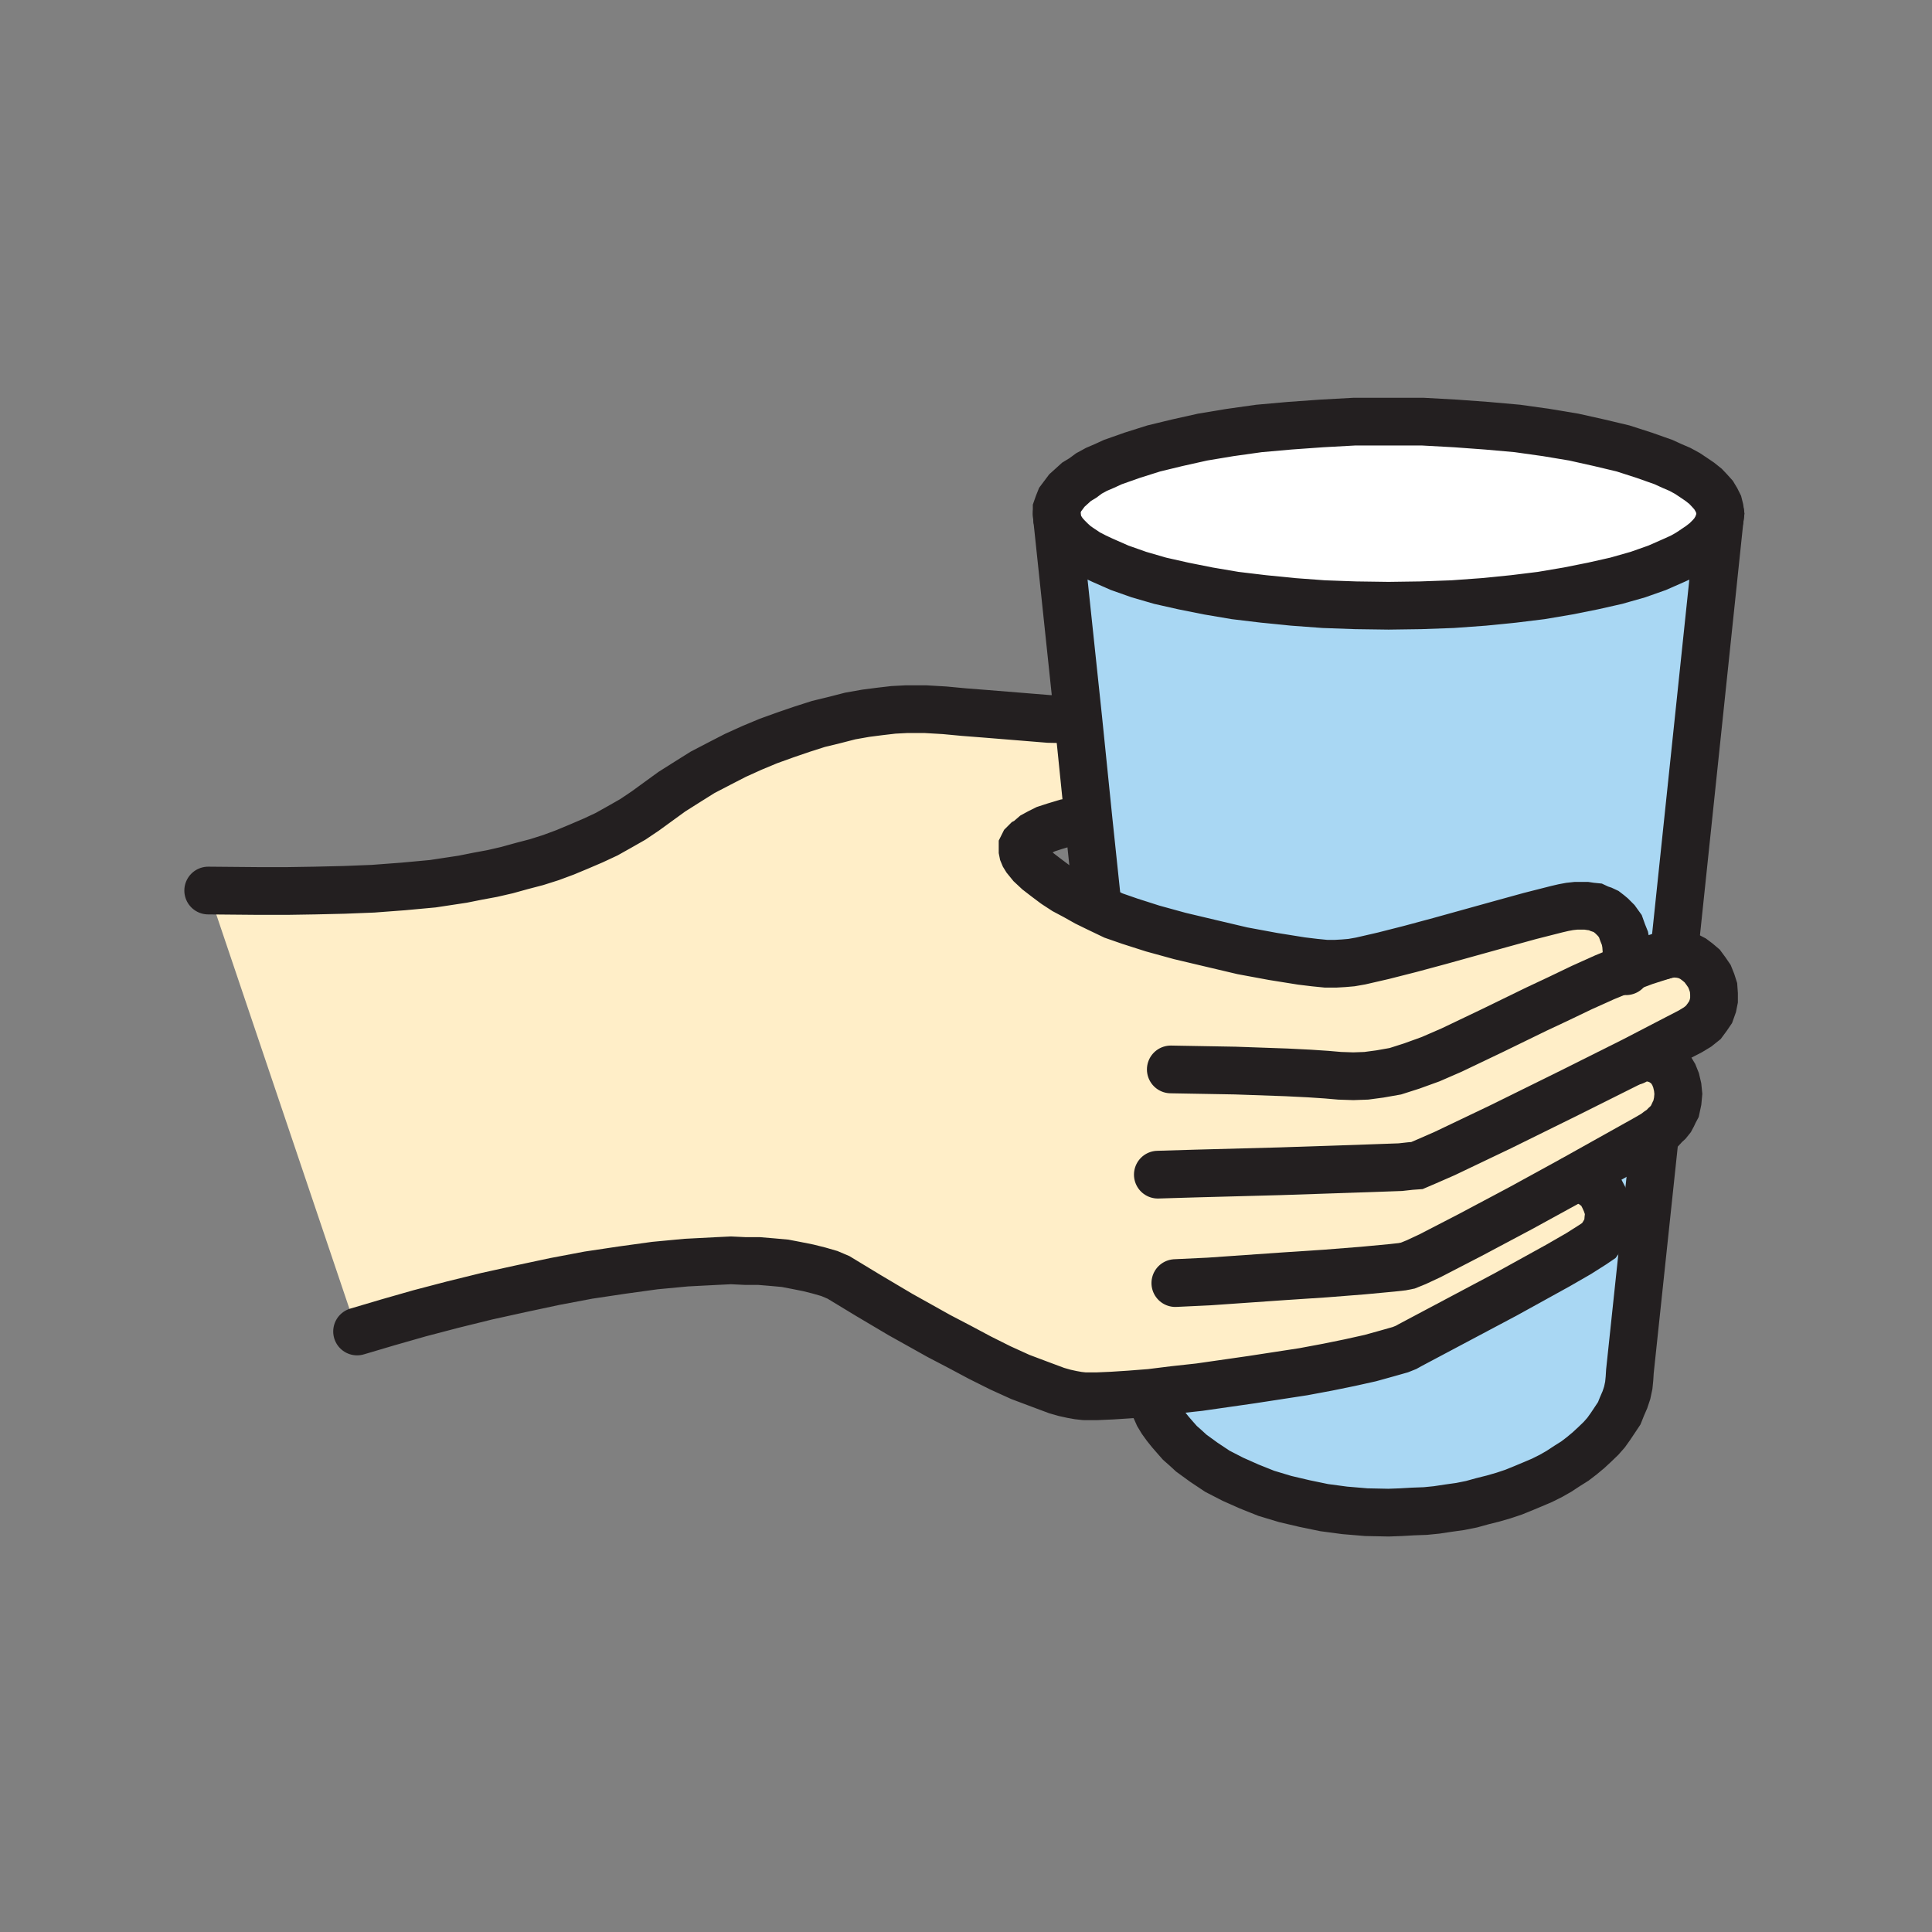 <svg id="Layer_1" xmlns="http://www.w3.org/2000/svg" viewBox="0 0 850 850" width="850" height="850"><rect x="0" y="0" width="850" height="850" fill="#808080" stroke="none"/><style>.st0{fill:#fff}.st1{fill:#a9d7f3}.st2{fill:#ffeec8}.st3{fill:none;stroke:#231f20;stroke-width:21;stroke-linecap:round;stroke-miterlimit:10}</style><path class="st0" d="M756.9 226l-.3 2.3-.5 2-1 2-1.2 2-1.5 1.7-2 2-2.3 1.8-2.5 1.7-2.7 1.8-3 1.7-3.3 1.5-7.5 3.3-8.5 3-9.5 2.7-10.2 2.3-11 2.2-11.8 2-12.2 1.5-13 1.3-13.8 1-14 .5-14.2.2-14.5-.2-14-.5-13.5-1-13-1.3-12.5-1.5-11.8-2-11-2.2-10.2-2.3-9.3-2.7-8.5-3-7.5-3.3-3.2-1.5-3.3-1.7-2.7-1.8-2.5-1.7-2-1.8-2-2-1.5-1.7-1.3-2-1-2-.5-2-.2-2.3v-2.2l.7-2 .8-2 1.5-2 1.5-2 2-1.8 2.2-2 2.8-1.7 2.7-2 3.3-1.8 3.5-1.5 3.7-1.7 8.5-3 9.5-3 10.3-2.5 11.2-2.5 12-2 12.8-1.8 13.5-1.2 14-1 14.5-.8h30l14.5.8 13.7 1 13.5 1.2 12.8 1.8 12 2 11.2 2.5 10.5 2.5 9.3 3 8.5 3 3.7 1.7 3.5 1.5 3.3 1.8 3 2 2.5 1.7 2.5 2 1.7 1.8 1.8 2 1.2 2 1 2 .5 2z"/><path class="st1" d="M691.9 519l32.2-18 3.8.5-10.8 101.8-.2 3.2-.3 3-.7 3.3-1 3-1.3 3-1.2 3-1.8 2.7-2 3-2 2.8-2.2 2.5-2.8 2.7-2.7 2.5-3 2.5-3 2.3-3.5 2.2-3.5 2.3-3.5 2-4 2-4 1.7-4.3 1.8-4.2 1.7-4.5 1.5-4.5 1.3-4.8 1.2-4.7 1.3-5 1-5 .7-5.3.8-5 .5-5.5.2-5.2.3-5.5.2-9.8-.2-9.5-.8-9-1.2-8.7-1.8-8.5-2-8.3-2.5-7.5-3-7.2-3.2-6.8-3.5-6-4-5.5-4-2.5-2.3-2.5-2.2-2.2-2.5-2-2.3-2-2.5-1.8-2.5-1.5-2.5-1.2-2.7-1.3-2.5-.7-2.8-.3-1.7 10.5-1.3 11-1.2 23-3.3 22.8-3.5 10.7-2 9.8-2 9-2 7.2-2 6-1.7 2.5-1 1.8-1 42-22.3 23-12.7 9.2-5.3 6.3-4 2.5-1.7 1.7-2.3 1.3-2.2 1-2.5.2-2.5.3-2.5-.5-2.5-.8-2.3-1-2.2-1.2-2.3-1.5-1.7-2-1.5-2-1.3-2-.7-2.5-.5-2.3.2zM756.6 228.3l-19.7 187.5-.3 3.7-2.5.3-2.7.7-7.8 2.5-8 3 .3-3.2-.3-4.5-.2-2.8-.5-2.7-1-2.5-1-2.8-1.8-2.5-2-2-1.2-1-1.3-1-1.5-.7-1.5-.5-1.7-.8-2-.2-2-.3h-4.5l-2.8.3-2.7.5-3 .7-11.8 3-12.7 3.5-27 7.5-13 3.5-11.8 3-10 2.3-4 .7-3.5.3-3.5.2h-4.2l-5-.5-5.8-.7-12.5-2-13.5-2.5-14-3.3-13.5-3.2-12-3.3-10-3.2-7.2-2.5-7.3-3.5.3-.8-4-38-4.5-44.2-9.3-88 .5 2 1 2 1.3 2 1.5 1.7 2 2 2 1.8 2.5 1.7 2.7 1.8 3.3 1.7 3.2 1.5 7.5 3.3 8.5 3 9.3 2.7 10.2 2.3 11 2.2 11.8 2 12.5 1.5 13 1.3 13.5 1 14 .5 14.5.2 14.2-.2 14-.5 13.8-1 13-1.3 12.2-1.5 11.8-2 11-2.2 10.2-2.3 9.5-2.7 8.5-3 7.5-3.3 3.3-1.5 3-1.7 2.7-1.8 2.5-1.7 2.3-1.8 2-2 1.5-1.7 1.2-2 1-2z"/><path class="st2" d="M715.6 426l8-3 7.8-2.5 2.7-.7 2.5-.3 3 .3 2.8.7 2.5 1.3 2 1.5 2 1.7 1.7 2.3 1.5 2.2 1 2.5.8 2.5.2 2.8v2.7l-.5 2.5-1 2.8-1.5 2.2-1.7 2.3-2.5 2-3.3 2-6.2 3.2-18.3 9.5v.3l1.5-.8 1.8-.5 1.5-.2h1.5l1.2.2 1.5.3 1.3.5 1.2.5 2.3 1.5 2 2 1.5 2.5 1 2.5.7 3 .3 3-.3 3.2-.7 3.3-.8 1.5-.7 1.5-.8 1.5-1.2 1.5-1.3 1.2-1.2 1.3-1.8 1.2-1.7 1.3-3.8 2.2-32.2 18h.2l2.3-.2 2.5.5 2 .7 2 1.3 2 1.5 1.5 1.7 1.2 2.3 1 2.2.8 2.3.5 2.5-.3 2.5-.2 2.5-1 2.5-1.3 2.2-1.7 2.3-2.5 1.7-6.3 4-9.2 5.3-23 12.7-42 22.3-1.8 1-2.5 1-6 1.7-7.2 2-9 2-9.8 2-10.7 2-22.8 3.5-23 3.3-11 1.2-10.5 1.3-9 .7-7.7.5-6.8.3h-5.5l-2.7-.3-2.8-.5-3.2-.7-3.5-1-7.5-2.8-8.5-3.2-8.8-4-9-4.5-9-4.8-9-4.7-17-9.5-14-8.3-13.2-8-4-1.7-4.5-1.3-4.8-1.2-5-1-5.2-1-5.5-.5-6-.5h-6l-6.3-.3-6.2.3-13.5.7-13.8 1.3-14.5 2-14.7 2.2-14.8 2.8-15 3.2-15 3.3-15 3.7-14.5 3.8-14 4-13.5 4-65.5-194 22.5.2h12l12.5-.2 12.8-.3 12.7-.5 13.3-1 13-1.2 13.2-2 6.5-1.3 6.5-1.2 6.5-1.5 6.5-1.8 6.5-1.7 6.3-2 6.2-2.3 6-2.5 6.3-2.7 6-2.8 5.7-3.2 5.8-3.3 5.5-3.7 5.5-4 6.2-4.5 6.8-4.3 6.7-4.2 7.3-3.8 7.2-3.7 7.3-3.3 7.2-3 7.5-2.7 7.3-2.5 7.2-2.3 7-1.7 7-1.8 6.8-1.2 6.2-.8 6-.7 5.8-.3h8.2l8.5.5 8.5.8 9 .7 18.5 1.5 9.8.8 10 .2 3-.2 4.5 44.2-3.8.5-6 1-5 1.5-4 1.3-3 1.5-2.2 1.2-1.5 1.3-1 1-1 .5-1 1-.5 1v2l.2 1 .5 1.2.8 1.3 2.2 2.7 3 2.8 3.5 2.7 4 3 4.3 2.8 4.7 2.5 4.8 2.7 4.7 2.3 7.3 3.5 7.2 2.5 10 3.2 12 3.3 13.5 3.2 14 3.3 13.5 2.5 12.5 2 5.8.7 5 .5h4.2l3.5-.2 3.5-.3 4-.7 10-2.3 11.8-3 13-3.5 27-7.5 12.7-3.5 11.8-3 3-.7 2.7-.5 2.8-.3h4.5l2 .3 2 .2 1.7.8 1.5.5 1.5.7 1.3 1 1.2 1 2 2 1.8 2.5 1 2.8 1 2.5.5 2.7.2 2.8.3 4.5z"/><path class="st3" d="M756.9 226l-.3 2.3-.5 2-1 2-1.2 2-1.5 1.7-2 2-2.3 1.8-2.5 1.7-2.7 1.8-3 1.7-3.3 1.5-7.5 3.3-8.5 3-9.5 2.7-10.2 2.3-11 2.2-11.8 2-12.2 1.5-13 1.3-13.8 1-14 .5-14.2.2-14.5-.2-14-.5-13.5-1-13-1.3-12.5-1.5-11.8-2-11-2.2-10.2-2.3-9.3-2.7-8.5-3-7.5-3.3-3.2-1.5-3.3-1.7-2.7-1.8-2.5-1.7-2-1.8-2-2-1.5-1.7-1.3-2-1-2-.5-2-.2-2.3v-2.2l.7-2 .8-2 1.5-2 1.5-2 2-1.8 2.2-2 2.8-1.7 2.7-2 3.3-1.8 3.5-1.5 3.7-1.7 8.5-3 9.5-3 10.3-2.5 11.2-2.5 12-2 12.8-1.8 13.5-1.2 14-1 14.5-.8h30l14.5.8 13.7 1 13.5 1.2 12.8 1.8 12 2 11.2 2.5 10.5 2.5 9.3 3 8.5 3 3.7 1.7 3.5 1.5 3.3 1.8 3 2 2.5 1.7 2.5 2 1.7 1.8 1.8 2 1.2 2 1 2 .5 2z"/><path class="st3" d="M736.9 415.8l19.7-187.5.3-2.3M506.4 614.5l.7 2.8 1.3 2.5 1.2 2.7 1.5 2.5 1.8 2.5 2 2.5 2 2.3 2.2 2.5 2.5 2.2 2.5 2.3 5.5 4 6 4 6.8 3.5 7.2 3.2 7.5 3 8.3 2.5 8.5 2 8.7 1.8 9 1.2 9.5.8 9.8.2 5.5-.2 5.2-.3 5.5-.2 5-.5 5.3-.8 5-.7 5-1 4.7-1.3 4.8-1.2 4.5-1.3 4.5-1.5 4.2-1.7 4.3-1.8 4-1.7 4-2 3.5-2 3.5-2.3 3.5-2.2 3-2.3 3-2.5 2.7-2.5 2.8-2.7 2.2-2.5 2-2.8 2-3 1.8-2.7 1.2-3 1.3-3 1-3 .7-3.3.3-3 .2-3.2 10.8-101.8M464.9 226l.2 2.3 9.3 88 4.5 44.2 4 38"/><path class="st3" d="M517.1 564.5l14.8-.7 33-2.3 18.2-1.2 16.5-1.3 12.8-1.2 4.5-.5 2.5-.5 3.7-1.5 6-2.8 17.8-9.2 22.2-11.8 22.8-12.5 32.2-18 3.8-2.2 1.7-1.3 1.8-1.2 1.2-1.3 1.3-1.2 1.2-1.5.8-1.5.7-1.5.8-1.5.7-3.3.3-3.2-.3-3-.7-3-1-2.5-1.5-2.5-2-2-2.3-1.5-1.2-.5-1.3-.5-1.5-.3-1.2-.2h-1.5l-1.5.2-1.8.5-1.5.8M715.6 426l-9.7 4-10 4.5-10 4.8-10 4.7-19.5 9.5-17.8 8.5-9.2 4-8.3 3-7.2 2.3-6.8 1.2-6 .8-5.7.2-6-.2-5.8-.5-7.5-.5-10-.5-22.7-.8-28.3-.5M731.4 420.5l-7.8 2.5-8 3"/><path class="st3" d="M509.4 516.8l16.7-.5 37.3-1 38.7-1.3 14-.5 4.5-.5 2.8-.2 4.2-1.8 8-3.5 24.5-11.7 30-14.8 29-14.5 18.3-9.5 6.2-3.2 3.3-2 2.5-2 1.7-2.3 1.5-2.2 1-2.8.5-2.5v-2.7l-.2-2.8-.8-2.5-1-2.5-1.5-2.2-1.7-2.3-2-1.7-2-1.5-2.5-1.3-2.8-.7-3-.3-2.5.3-2.7.7M471.4 316.5l-10-.2-9.8-.8-18.5-1.5-9-.7-8.5-.8-8.5-.5h-8.2l-5.8.3-6 .7-6.2.8-6.8 1.2-7 1.8-7 1.7-7.2 2.3-7.3 2.5-7.5 2.7-7.2 3-7.3 3.3-7.2 3.7-7.3 3.8-6.7 4.2-6.8 4.3-6.2 4.5-5.5 4-5.5 3.7-5.8 3.3-5.7 3.2-6 2.8-6.3 2.7-6 2.5-6.2 2.3-6.3 2-6.5 1.7-6.5 1.8-6.5 1.5-6.5 1.2-6.5 1.3-13.2 2-13 1.2-13.3 1-12.7.5-12.8.3-12.5.2h-12l-22.5-.2M464.1 389l-4-3-3.5-2.7-3-2.8-2.2-2.7-.8-1.3-.5-1.2-.2-1v-2l.5-1 1-1 1-.5 1-1 1.5-1.3 2.2-1.2 3-1.5 4-1.3 5-1.5 6-1M715.4 427.3l.2-1.3.3-3.2-.3-4.5-.2-2.8-.5-2.7-1-2.5-1-2.8-1.8-2.5-2-2-1.2-1-1.3-1-1.5-.7-1.5-.5-1.7-.8-2-.2-2-.3h-4.5l-2.8.3-2.7.5-3 .7-11.8 3-12.7 3.5-27 7.5-13 3.5-11.8 3-10 2.3-4 .7-3.5.3-3.5.2h-4.2l-5-.5-5.8-.7-12.5-2-13.5-2.5-14-3.3-13.5-3.2-12-3.3-10-3.2-7.2-2.5-7.3-3.5-4.7-2.3-4.8-2.7-4.7-2.5-4.3-2.8M550.6 607l22.8-3.5 10.7-2 9.8-2 9-2 7.2-2 6-1.7 2.5-1 1.8-1 42-22.3 23-12.7 9.2-5.3 6.3-4 2.5-1.7 1.7-2.3 1.3-2.2 1-2.5.2-2.5.3-2.5-.5-2.5-.8-2.3-1-2.2-1.2-2.3-1.5-1.7-2-1.5-2-1.3-2-.7-2.5-.5-2.3.2M477.1 614.3h5.5l6.8-.3 7.7-.5 9-.7 10.5-1.3 11-1.2 23-3.3M157.1 585.8l13.5-4 14-4 14.5-3.8 15-3.7 15-3.3 15-3.2 14.8-2.8 14.7-2.2 14.5-2 13.8-1.3 13.5-.7 6.2-.3 6.3.3h6l6 .5 5.5.5 5.2 1 5 1 4.8 1.2 4.5 1.3 4 1.7 13.2 8 14 8.3 17 9.5 9 4.7 9 4.8 9 4.5 8.8 4 8.5 3.2 7.5 2.8 3.5 1 3.2.7 2.8.5 2.7.3"/></svg>

